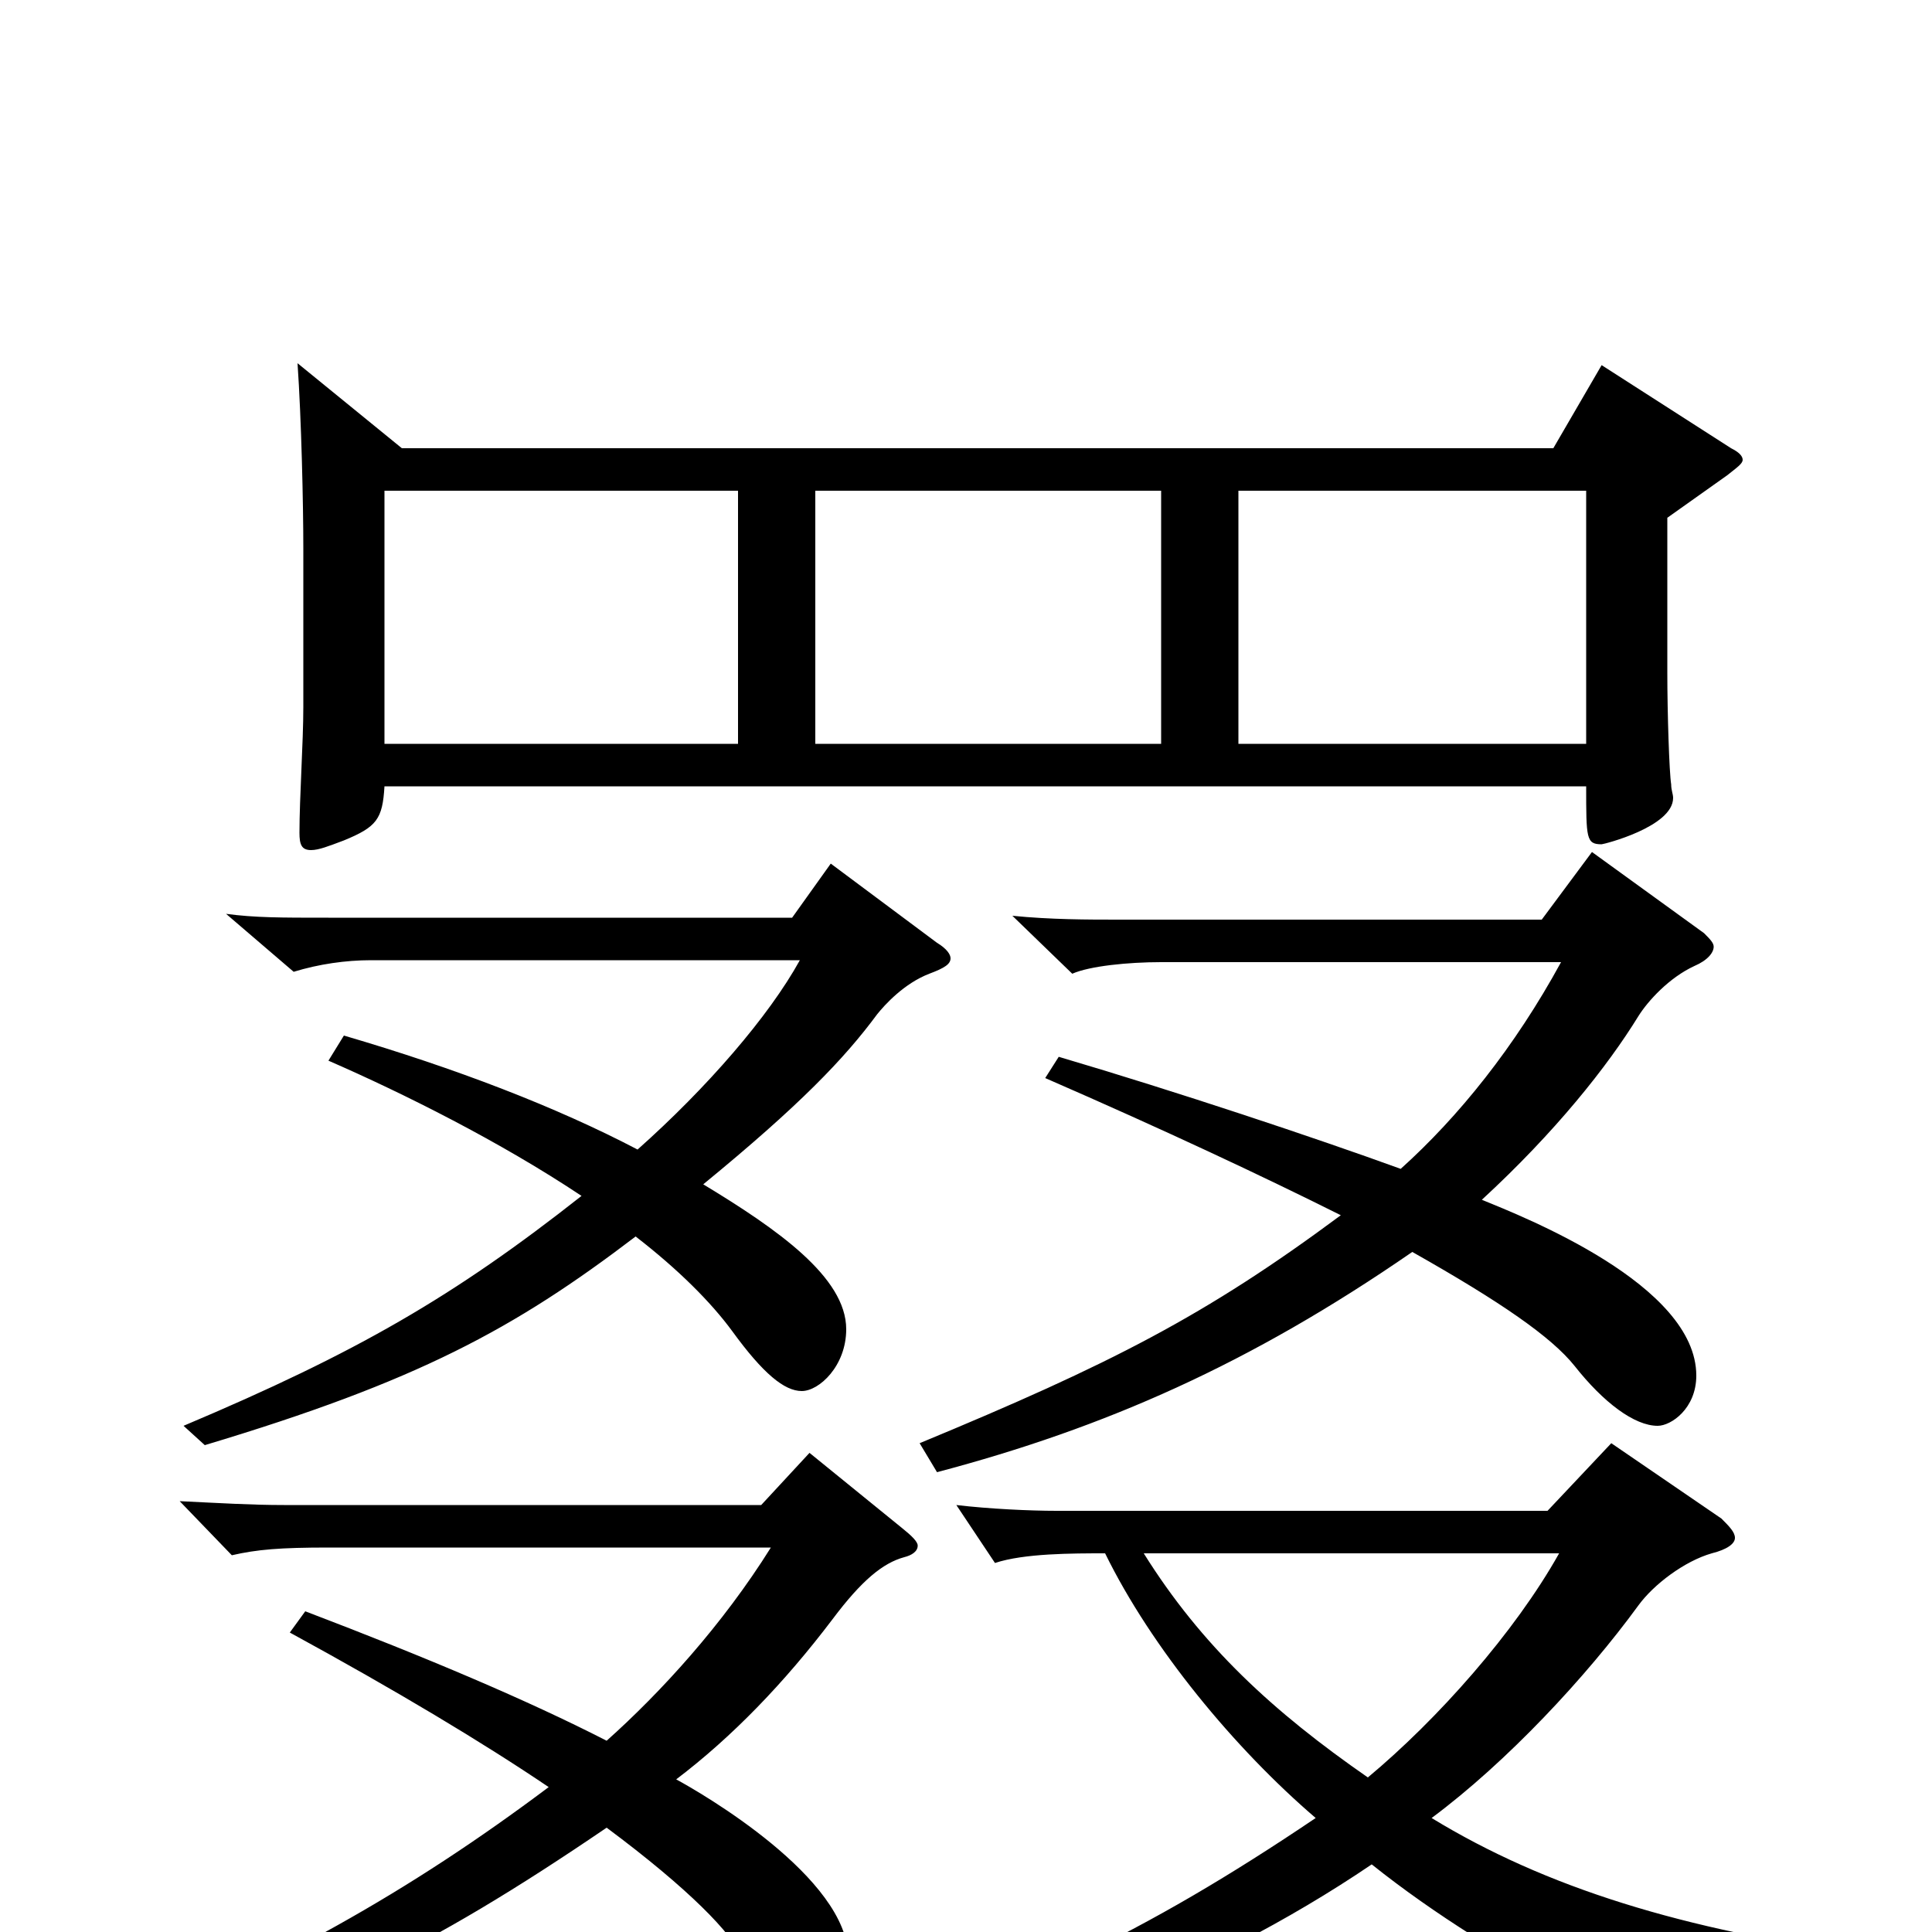 <svg xmlns="http://www.w3.org/2000/svg" viewBox="0 -1000 1000 1000">
	<path fill="#000000" d="M154 -812C156 -783 157 -739 157 -716V-634C157 -616 155 -587 155 -569C155 -563 156 -560 161 -560C165 -560 170 -562 178 -565C195 -572 198 -576 199 -593H821C821 -566 821 -563 829 -563C830 -563 866 -572 866 -587C866 -589 865 -591 865 -594C864 -600 863 -631 863 -652V-732L894 -754C899 -758 902 -760 902 -762C902 -764 900 -766 896 -768L829 -811L804 -768H208ZM601 -615H422V-746H601ZM382 -615H199V-746H382ZM641 -615V-746H821V-615ZM967 12C871 -1 800 -23 741 -59C780 -88 821 -132 848 -169C856 -180 872 -192 886 -196C894 -198 898 -201 898 -204C898 -207 895 -210 891 -214L834 -253L801 -218H547C533 -218 512 -219 495 -221L515 -191C530 -196 555 -196 572 -196C596 -147 639 -95 681 -59C592 1 525 33 410 70L419 83C518 63 623 24 710 -35C775 17 864 59 882 59C887 59 890 58 892 55C910 35 927 26 967 23ZM807 -196C784 -155 744 -110 708 -80C659 -114 622 -148 592 -196ZM419 -248L394 -221H147C130 -221 114 -222 93 -223L120 -195C133 -198 145 -199 170 -199H399C374 -159 342 -124 314 -99C273 -120 221 -142 158 -166L150 -155C205 -125 250 -98 284 -75C212 -21 143 18 45 58L53 72C163 37 220 10 314 -54C357 -22 379 1 384 13C395 36 403 44 414 44C429 44 439 31 439 13C439 -28 363 -72 350 -79C379 -101 406 -129 431 -162C446 -182 457 -191 468 -194C472 -195 475 -197 475 -200C475 -202 472 -205 467 -209ZM106 -252C216 -285 266 -312 329 -360C351 -343 368 -326 379 -311C395 -289 406 -280 415 -280C424 -280 438 -293 438 -312C438 -339 402 -364 364 -387C414 -428 437 -452 454 -475C458 -480 468 -491 481 -496C489 -499 492 -501 492 -504C492 -506 490 -509 485 -512L430 -553L410 -525H170C145 -525 132 -525 117 -527L152 -497C165 -501 179 -503 192 -503H414C398 -474 366 -437 330 -405C288 -427 236 -447 178 -464L170 -451C209 -434 259 -409 301 -381C235 -329 185 -300 95 -262ZM824 -559L798 -524H579C563 -524 544 -524 524 -526L555 -496C564 -500 584 -502 601 -502H808C784 -458 755 -422 725 -395C681 -411 609 -435 548 -453L541 -442C603 -415 654 -391 694 -371C624 -319 575 -294 476 -253L485 -238C572 -261 647 -294 731 -352C777 -326 803 -308 815 -293C830 -274 846 -262 858 -262C865 -262 878 -271 878 -288C878 -335 789 -370 767 -379C805 -414 832 -448 848 -474C853 -482 864 -494 877 -500C884 -503 887 -507 887 -510C887 -512 885 -514 882 -517Z"/>
</svg>